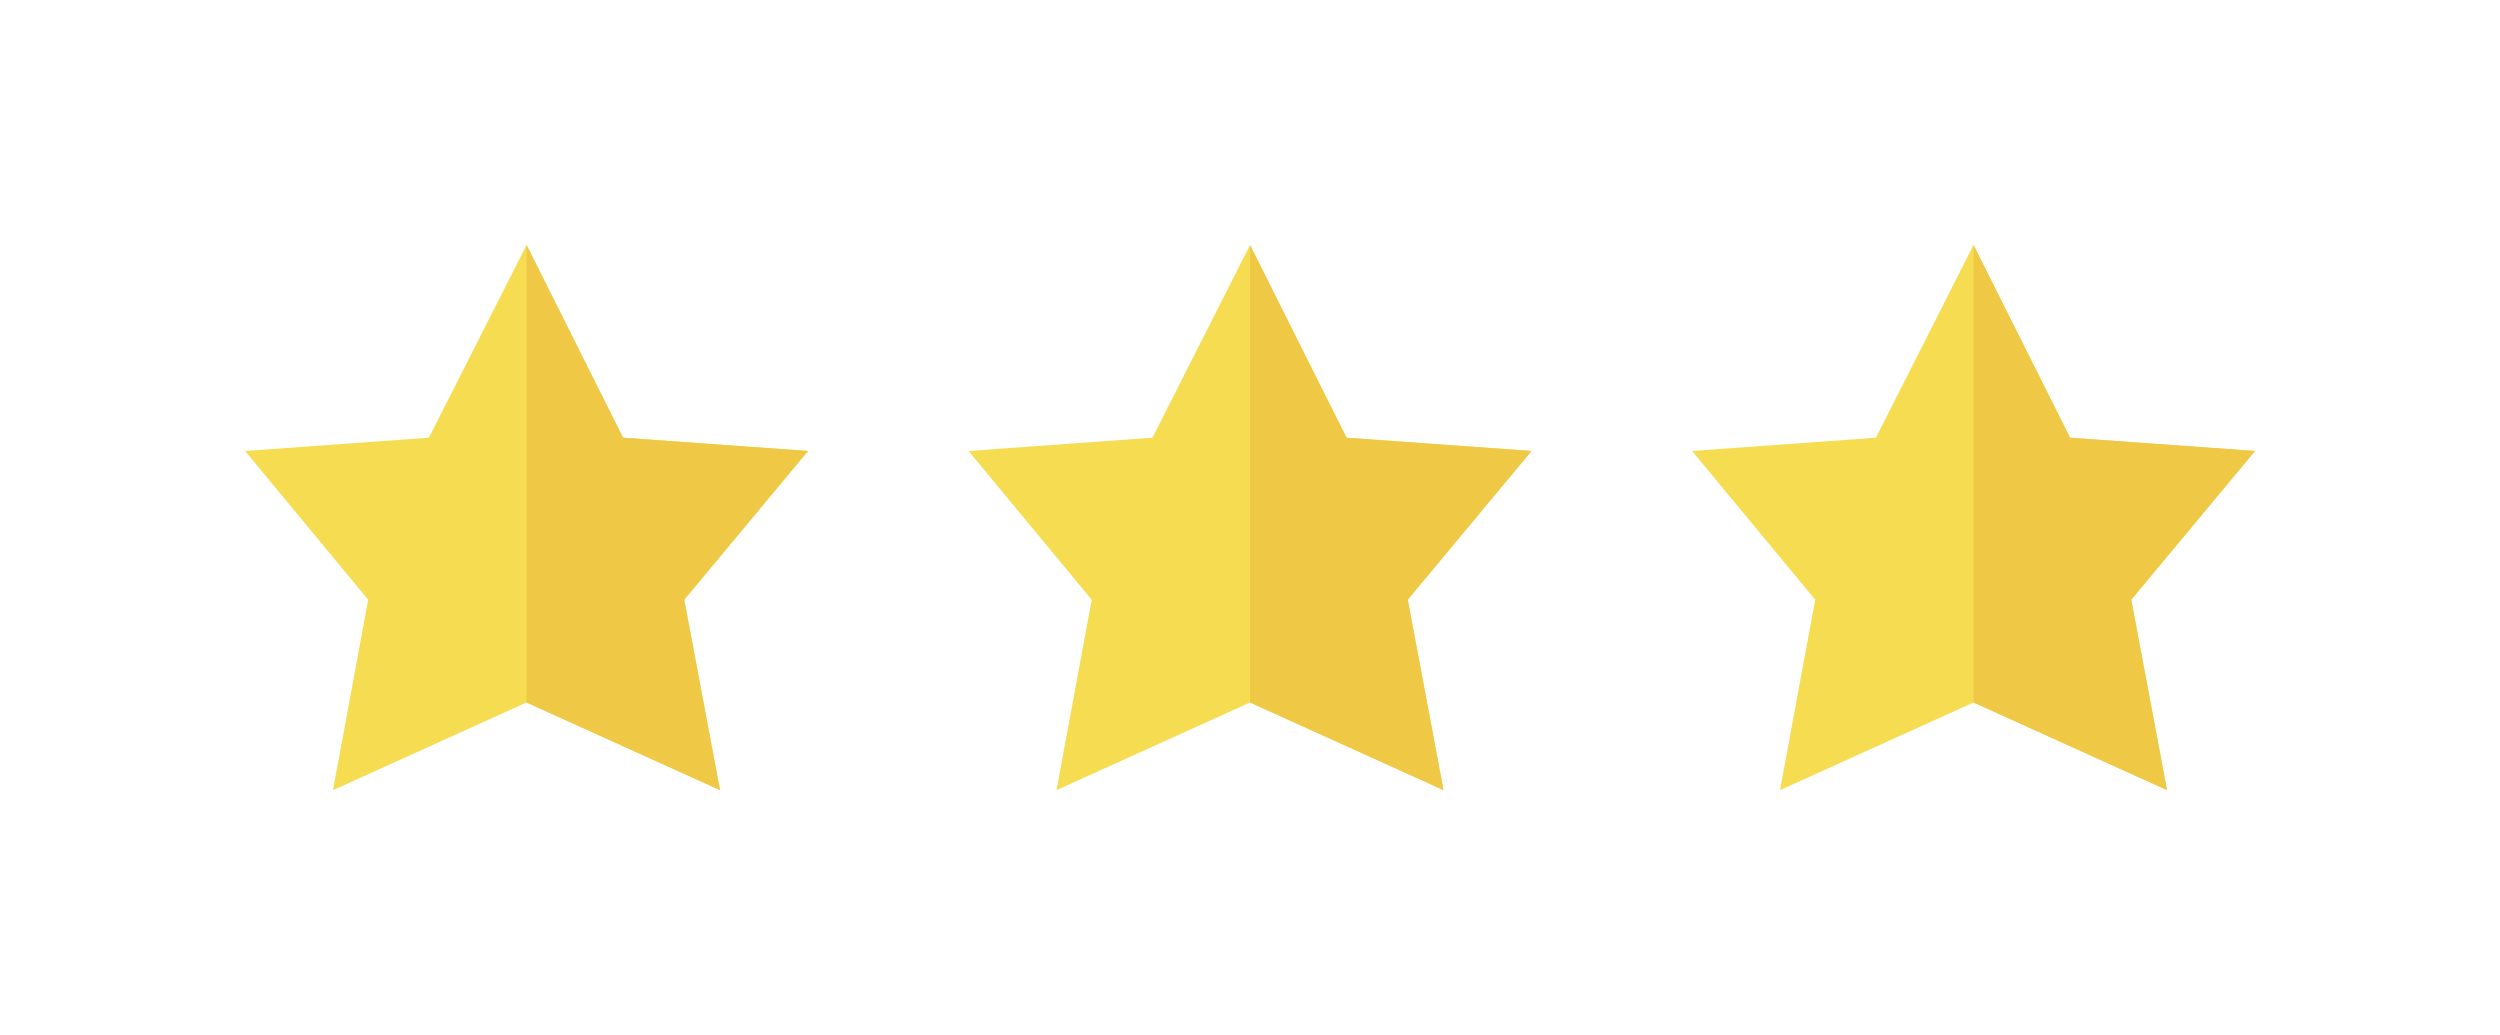<svg xmlns="http://www.w3.org/2000/svg" xmlns:xlink="http://www.w3.org/1999/xlink" width="107.117" height="44.353" viewBox="0 0 107.117 44.353">
  <defs>
    <filter id="Path_89045" x="0" y="0" width="45.117" height="44.353" filterUnits="userSpaceOnUse">
      <feOffset dy="3" input="SourceAlpha"/>
      <feGaussianBlur stdDeviation="3.5" result="blur"/>
      <feFlood flood-opacity="0.161"/>
      <feComposite operator="in" in2="blur"/>
      <feComposite in="SourceGraphic"/>
    </filter>
    <filter id="Path_89046" x="12.058" y="0" width="33.054" height="44.353" filterUnits="userSpaceOnUse">
      <feOffset dy="3" input="SourceAlpha"/>
      <feGaussianBlur stdDeviation="3.5" result="blur-2"/>
      <feFlood flood-opacity="0.161"/>
      <feComposite operator="in" in2="blur-2"/>
      <feComposite in="SourceGraphic"/>
    </filter>
    <filter id="Path_89045-2" x="31" y="0" width="45.117" height="44.353" filterUnits="userSpaceOnUse">
      <feOffset dy="3" input="SourceAlpha"/>
      <feGaussianBlur stdDeviation="3.5" result="blur-3"/>
      <feFlood flood-opacity="0.161"/>
      <feComposite operator="in" in2="blur-3"/>
      <feComposite in="SourceGraphic"/>
    </filter>
    <filter id="Path_89046-2" x="43.058" y="0" width="33.054" height="44.353" filterUnits="userSpaceOnUse">
      <feOffset dy="3" input="SourceAlpha"/>
      <feGaussianBlur stdDeviation="3.5" result="blur-4"/>
      <feFlood flood-opacity="0.161"/>
      <feComposite operator="in" in2="blur-4"/>
      <feComposite in="SourceGraphic"/>
    </filter>
    <filter id="Path_89045-3" x="62" y="0" width="45.117" height="44.353" filterUnits="userSpaceOnUse">
      <feOffset dy="3" input="SourceAlpha"/>
      <feGaussianBlur stdDeviation="3.5" result="blur-5"/>
      <feFlood flood-opacity="0.161"/>
      <feComposite operator="in" in2="blur-5"/>
      <feComposite in="SourceGraphic"/>
    </filter>
    <filter id="Path_89046-3" x="74.058" y="0" width="33.054" height="44.353" filterUnits="userSpaceOnUse">
      <feOffset dy="3" input="SourceAlpha"/>
      <feGaussianBlur stdDeviation="3.5" result="blur-6"/>
      <feFlood flood-opacity="0.161"/>
      <feComposite operator="in" in2="blur-6"/>
      <feComposite in="SourceGraphic"/>
    </filter>
  </defs>
  <g id="Group_897" data-name="Group 897" transform="translate(-429.5 -5382.647)">
    <g id="star-svgrepo-com_4_" data-name="star-svgrepo-com (4)">
      <g transform="matrix(1, 0, 0, 1, 429.5, 5382.65)" filter="url(#Path_89045)">
        <path id="Path_89045-4" data-name="Path 89045" d="M464.117,5398.97l-7.926-.568-4.133-8.254-4.18,8.254-7.878.568,5.276,6.373-1.508,8.158,8.29-3.755,8.29,3.754-1.532-8.158Z" transform="translate(-429.5 -5382.65)" fill="#f5dc50"/>
      </g>
      <g transform="matrix(1, 0, 0, 1, 429.5, 5382.65)" filter="url(#Path_89046)">
        <path id="Path_89046-4" data-name="Path 89046" d="M460.349,5413.5l-1.532-8.159,5.3-6.366v-.006l-7.921-.567-4.133-8.254v19.6Z" transform="translate(-429.5 -5382.65)" fill="#efc846"/>
      </g>
    </g>
    <g id="star-svgrepo-com_4_2" data-name="star-svgrepo-com (4)">
      <g transform="matrix(1, 0, 0, 1, 429.5, 5382.65)" filter="url(#Path_89045-2)">
        <path id="Path_89045-5" data-name="Path 89045" d="M495.117,5398.97l-7.926-.568-4.133-8.254-4.18,8.254-7.878.568,5.276,6.373-1.508,8.158,8.29-3.755,8.29,3.754-1.532-8.158Z" transform="translate(-429.5 -5382.65)" fill="#f5dc50"/>
      </g>
      <g transform="matrix(1, 0, 0, 1, 429.5, 5382.65)" filter="url(#Path_89046-2)">
        <path id="Path_89046-5" data-name="Path 89046" d="M491.349,5413.5l-1.532-8.159,5.3-6.366v-.006l-7.921-.567-4.133-8.254v19.6Z" transform="translate(-429.5 -5382.65)" fill="#efc846"/>
      </g>
    </g>
    <g id="star-svgrepo-com_4_3" data-name="star-svgrepo-com (4)">
      <g transform="matrix(1, 0, 0, 1, 429.5, 5382.65)" filter="url(#Path_89045-3)">
        <path id="Path_89045-6" data-name="Path 89045" d="M526.117,5398.97l-7.926-.568-4.133-8.254-4.18,8.254-7.878.568,5.276,6.373-1.508,8.158,8.29-3.755,8.29,3.754-1.532-8.158Z" transform="translate(-429.5 -5382.65)" fill="#f5dc50"/>
      </g>
      <g transform="matrix(1, 0, 0, 1, 429.5, 5382.65)" filter="url(#Path_89046-3)">
        <path id="Path_89046-6" data-name="Path 89046" d="M522.349,5413.5l-1.532-8.159,5.3-6.366v-.006l-7.921-.567-4.133-8.254v19.6Z" transform="translate(-429.5 -5382.65)" fill="#efc846"/>
      </g>
    </g>
  </g>
</svg>
